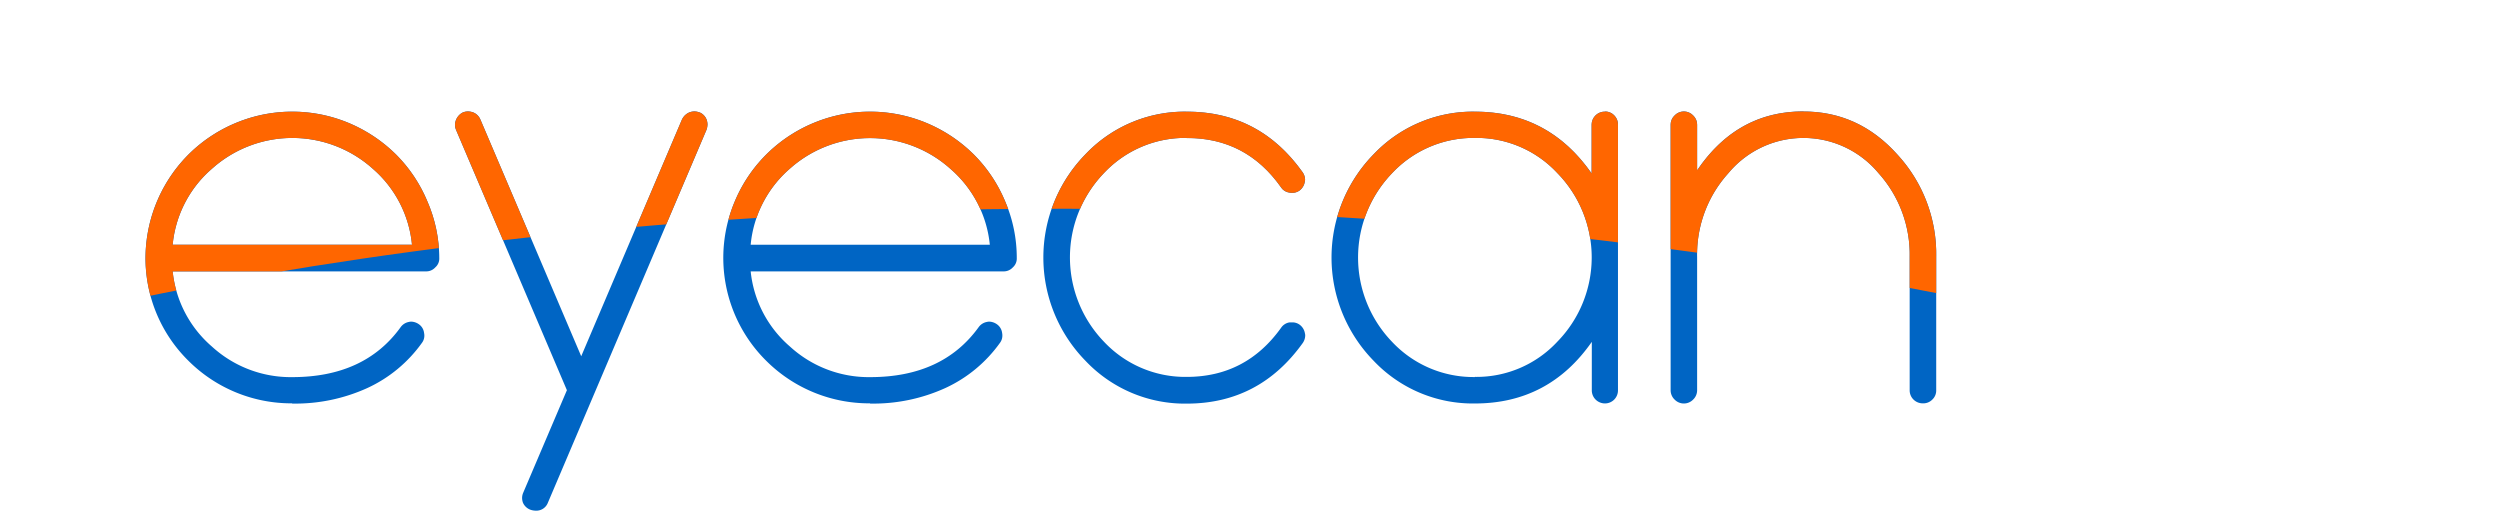 <svg xmlns="http://www.w3.org/2000/svg" xmlns:xlink="http://www.w3.org/1999/xlink" viewBox="0 0 537.88 109.9"><defs><clipPath id="a" transform="translate(-73.49 -358.35)"><path d="M162.13,411a24.69,24.69,0,0,0-8.42-16.33,25.91,25.91,0,0,0-34.64,0A24.62,24.62,0,0,0,110.64,411Zm-25.78,34.13A31.35,31.35,0,0,1,114.06,436a31,31,0,0,1-9.27-22.12,31.68,31.68,0,0,1,9.27-22.31,31.7,31.7,0,0,1,10-6.7,31.56,31.56,0,0,1,24.62,0,32.15,32.15,0,0,1,10,6.7,31.22,31.22,0,0,1,6.75,10.08A30.77,30.77,0,0,1,168,413.88a2.5,2.5,0,0,1-.86,2,2.6,2.6,0,0,1-2,.86h-54.5a24.67,24.67,0,0,0,8.42,16.15,25.13,25.13,0,0,0,17.29,6.6q15.6,0,23.34-10.75a2.82,2.82,0,0,1,1.8-1.13,1.89,1.89,0,0,1,.47-.06,3,3,0,0,1,1.65.56,2.63,2.63,0,0,1,1.12,1.89,2.53,2.53,0,0,1,.06.56,2.56,2.56,0,0,1-.5,1.53,29.69,29.69,0,0,1-11.73,9.73,37.49,37.49,0,0,1-16.21,3.36ZM224,382.52a2.75,2.75,0,0,1,1.53,1.59,3.19,3.19,0,0,1,.18,1,3.59,3.59,0,0,1-.21,1.15l-34.14,80.27a2.65,2.65,0,0,1-2.62,1.69,3.59,3.59,0,0,1-1.15-.21A2.82,2.82,0,0,1,186,466.5a3.19,3.19,0,0,1-.18-1,2.92,2.92,0,0,1,.24-1.14l9.4-22.06-23.85-56a2.81,2.81,0,0,1-.23-1.09,3.08,3.08,0,0,1,1.71-2.68,3.08,3.08,0,0,1,1.08-.21,3.47,3.47,0,0,1,1.13.21,2.79,2.79,0,0,1,1.55,1.54L198.54,435l21.67-50.93a3.1,3.1,0,0,1,1.59-1.54,3.18,3.18,0,0,1,1.09-.21,3,3,0,0,1,1.07.21ZM286.45,411A24.75,24.75,0,0,0,278,394.7a25.91,25.91,0,0,0-34.64,0A24.66,24.66,0,0,0,235,411Zm-25.79,34.13A31.35,31.35,0,0,1,238.37,436a31.16,31.16,0,0,1-6.78-34.35,31.31,31.31,0,0,1,6.78-10.08,31.7,31.7,0,0,1,10-6.7,31.56,31.56,0,0,1,24.62,0,31.92,31.92,0,0,1,10,6.7,31.22,31.22,0,0,1,6.75,10.08,30.77,30.77,0,0,1,2.51,12.23,2.53,2.53,0,0,1-.85,2,2.64,2.64,0,0,1-2,.86H235a24.64,24.64,0,0,0,8.43,16.15,25.11,25.11,0,0,0,17.28,6.6c10.41,0,18.17-3.59,23.34-10.75a2.82,2.82,0,0,1,1.8-1.13,1.89,1.89,0,0,1,.47-.06,3,3,0,0,1,1.65.56,2.67,2.67,0,0,1,1.13,1.89,2.54,2.54,0,0,1,.05.56,2.56,2.56,0,0,1-.5,1.53,29.69,29.69,0,0,1-11.73,9.73,37.46,37.46,0,0,1-16.21,3.36Zm68.15-57.11a24,24,0,0,0-17.8,7.56,26.15,26.15,0,0,0,0,36.29,24,24,0,0,0,17.8,7.57q12.76,0,20.32-10.58a2.69,2.69,0,0,1,1.82-1.15l.56,0a2.64,2.64,0,0,1,1.6.5,2.89,2.89,0,0,1,1.14,1.88,1.68,1.68,0,0,1,.06.45,2.92,2.92,0,0,1-.56,1.65c-6.2,8.64-14.49,13-24.94,13A29.43,29.43,0,0,1,307,435.94a31.77,31.77,0,0,1,0-44.37,29.45,29.45,0,0,1,21.78-9.2c10.45,0,18.74,4.31,24.94,13a2.85,2.85,0,0,1,.56,1.65,1.78,1.78,0,0,1-.06.44,2.94,2.94,0,0,1-1.14,1.89,2.78,2.78,0,0,1-1.6.5,2.81,2.81,0,0,1-.56-.06,2.58,2.58,0,0,1-1.82-1.14Q341.59,388,328.81,388.05Zm62,51.42a23.73,23.73,0,0,0,17.74-7.57,25.95,25.95,0,0,0,0-36.29,23.72,23.72,0,0,0-17.74-7.56A24,24,0,0,0,373,395.61a26.15,26.15,0,0,0,0,36.29A24,24,0,0,0,390.82,439.47Zm28-57.1a2.67,2.67,0,0,1,2,.85,2.74,2.74,0,0,1,.79,2v57.11a2.8,2.8,0,0,1-2.77,2.85,2.86,2.86,0,0,1-2.06-.85,2.8,2.8,0,0,1-.8-2V431.9q-9.25,13.26-25.15,13.26A29.39,29.39,0,0,1,369,435.94a31.77,31.77,0,0,1,0-44.37,29.45,29.45,0,0,1,21.78-9.2q15.88,0,25.15,13.3V385.2a2.82,2.82,0,0,1,2.86-2.83Zm42.71,0q11.84,0,20.14,9.2a31.58,31.58,0,0,1,8.41,22.13v28.67a2.66,2.66,0,0,1-.86,2,2.69,2.69,0,0,1-2,.79,2.8,2.8,0,0,1-2-.79,2.76,2.76,0,0,1-.85-2V413.7a26.15,26.15,0,0,0-6.7-18.09,21,21,0,0,0-32.31,0,26,26,0,0,0-6.72,18.09v28.61a2.76,2.76,0,0,1-.85,2,2.77,2.77,0,0,1-4,0,2.76,2.76,0,0,1-.85-2V385.2a2.72,2.72,0,0,1,.85-2,2.74,2.74,0,0,1,4,0,2.72,2.72,0,0,1,.85,2V395q8.59-12.69,22.87-12.68Z" fill="none"/></clipPath></defs><path d="M162.13,411a24.69,24.69,0,0,0-8.42-16.33,25.91,25.91,0,0,0-34.64,0A24.62,24.62,0,0,0,110.64,411Zm-25.78,34.13A31.35,31.35,0,0,1,114.06,436a31,31,0,0,1-9.27-22.12,31.68,31.68,0,0,1,9.27-22.31,31.7,31.7,0,0,1,10-6.7,31.56,31.56,0,0,1,24.62,0,32.15,32.15,0,0,1,10,6.7,31.22,31.22,0,0,1,6.75,10.08A30.77,30.77,0,0,1,168,413.88a2.5,2.5,0,0,1-.86,2,2.6,2.6,0,0,1-2,.86h-54.5a24.67,24.67,0,0,0,8.42,16.15,25.13,25.13,0,0,0,17.29,6.6q15.6,0,23.34-10.75a2.82,2.82,0,0,1,1.8-1.13,1.89,1.89,0,0,1,.47-.06,3,3,0,0,1,1.65.56,2.63,2.63,0,0,1,1.12,1.89,2.53,2.53,0,0,1,.06.56,2.56,2.56,0,0,1-.5,1.53,29.69,29.69,0,0,1-11.73,9.73,37.49,37.49,0,0,1-16.21,3.36ZM224,382.52a2.75,2.75,0,0,1,1.53,1.59,3.19,3.19,0,0,1,.18,1,3.59,3.59,0,0,1-.21,1.15l-34.14,80.27a2.65,2.65,0,0,1-2.62,1.69,3.59,3.59,0,0,1-1.15-.21A2.82,2.82,0,0,1,186,466.5a3.19,3.19,0,0,1-.18-1,2.92,2.92,0,0,1,.24-1.14l9.4-22.06-23.85-56a2.81,2.81,0,0,1-.23-1.09,3.08,3.08,0,0,1,1.71-2.68,3.08,3.08,0,0,1,1.08-.21,3.47,3.47,0,0,1,1.13.21,2.79,2.79,0,0,1,1.55,1.54L198.54,435l21.67-50.93a3.1,3.1,0,0,1,1.59-1.54,3.18,3.18,0,0,1,1.09-.21,3,3,0,0,1,1.07.21ZM286.45,411A24.75,24.75,0,0,0,278,394.7a25.91,25.91,0,0,0-34.64,0A24.66,24.66,0,0,0,235,411Zm-25.79,34.13A31.35,31.35,0,0,1,238.37,436a31.16,31.16,0,0,1-6.78-34.35,31.31,31.31,0,0,1,6.78-10.08,31.7,31.7,0,0,1,10-6.7,31.56,31.56,0,0,1,24.62,0,31.92,31.92,0,0,1,10,6.7,31.22,31.22,0,0,1,6.75,10.08,30.77,30.77,0,0,1,2.51,12.23,2.53,2.53,0,0,1-.85,2,2.64,2.64,0,0,1-2,.86H235a24.64,24.64,0,0,0,8.43,16.15,25.11,25.11,0,0,0,17.28,6.6c10.41,0,18.17-3.59,23.34-10.75a2.82,2.82,0,0,1,1.8-1.13,1.89,1.89,0,0,1,.47-.06,3,3,0,0,1,1.65.56,2.67,2.67,0,0,1,1.13,1.89,2.54,2.54,0,0,1,.05.56,2.56,2.56,0,0,1-.5,1.53,29.69,29.69,0,0,1-11.73,9.73,37.46,37.46,0,0,1-16.21,3.36Zm68.15-57.11a24,24,0,0,0-17.8,7.56,26.15,26.15,0,0,0,0,36.29,24,24,0,0,0,17.8,7.57q12.76,0,20.32-10.58a2.69,2.69,0,0,1,1.82-1.15l.56,0a2.64,2.64,0,0,1,1.6.5,2.89,2.89,0,0,1,1.14,1.88,1.68,1.68,0,0,1,.06.45,2.92,2.92,0,0,1-.56,1.65c-6.2,8.64-14.49,13-24.94,13A29.43,29.43,0,0,1,307,435.94a31.77,31.77,0,0,1,0-44.37,29.45,29.45,0,0,1,21.78-9.2c10.45,0,18.74,4.31,24.94,13a2.85,2.85,0,0,1,.56,1.65,1.78,1.78,0,0,1-.06.44,2.94,2.94,0,0,1-1.14,1.89,2.78,2.78,0,0,1-1.6.5,2.81,2.81,0,0,1-.56-.06,2.58,2.58,0,0,1-1.82-1.14Q341.59,388,328.81,388.05Zm62,51.42a23.73,23.73,0,0,0,17.74-7.57,25.95,25.95,0,0,0,0-36.29,23.72,23.72,0,0,0-17.74-7.56A24,24,0,0,0,373,395.61a26.15,26.15,0,0,0,0,36.29A24,24,0,0,0,390.82,439.47Zm28-57.1a2.67,2.67,0,0,1,2,.85,2.74,2.74,0,0,1,.79,2v57.11a2.8,2.8,0,0,1-2.77,2.85,2.86,2.86,0,0,1-2.06-.85,2.8,2.8,0,0,1-.8-2V431.9q-9.25,13.26-25.15,13.26A29.39,29.39,0,0,1,369,435.94a31.77,31.77,0,0,1,0-44.37,29.45,29.45,0,0,1,21.78-9.2q15.88,0,25.15,13.3V385.2a2.82,2.82,0,0,1,2.86-2.83Zm42.71,0q11.84,0,20.14,9.2a31.58,31.58,0,0,1,8.41,22.13v28.67a2.66,2.66,0,0,1-.86,2,2.69,2.69,0,0,1-2,.79,2.8,2.8,0,0,1-2-.79,2.76,2.76,0,0,1-.85-2V413.7a26.15,26.15,0,0,0-6.7-18.09,21,21,0,0,0-32.31,0,26,26,0,0,0-6.72,18.09v28.61a2.76,2.76,0,0,1-.85,2,2.77,2.77,0,0,1-4,0,2.76,2.76,0,0,1-.85-2V385.2a2.72,2.72,0,0,1,.85-2,2.74,2.74,0,0,1,4,0,2.72,2.72,0,0,1,.85,2V395q8.59-12.69,22.87-12.68Z" transform="translate(-73.49 -358.35)" fill="#0065c4"/><g clip-path="url(#a)"><path d="M88.59,425.87S284,375,511.21,425.87,508,364.7,508,364.7L73.49,358.35l15.1,67.52Z" transform="translate(-73.49 -358.35)" fill="#f60" fill-rule="evenodd"/></g><path d="M162.13,411a24.69,24.69,0,0,0-8.42-16.33,25.91,25.91,0,0,0-34.64,0A24.62,24.62,0,0,0,110.64,411Zm-25.78,34.13A31.35,31.35,0,0,1,114.06,436a31,31,0,0,1-9.27-22.12,31.68,31.68,0,0,1,9.27-22.31,31.7,31.7,0,0,1,10-6.7,31.56,31.56,0,0,1,24.62,0,32.15,32.15,0,0,1,10,6.7,31.22,31.22,0,0,1,6.75,10.08A30.77,30.77,0,0,1,168,413.88a2.5,2.5,0,0,1-.86,2,2.6,2.6,0,0,1-2,.86h-54.5a24.67,24.67,0,0,0,8.42,16.15,25.13,25.13,0,0,0,17.29,6.6q15.6,0,23.34-10.75a2.82,2.82,0,0,1,1.8-1.13,1.89,1.89,0,0,1,.47-.06,3,3,0,0,1,1.65.56,2.63,2.63,0,0,1,1.12,1.89,2.53,2.53,0,0,1,.06.56,2.56,2.56,0,0,1-.5,1.53,29.69,29.69,0,0,1-11.73,9.73,37.49,37.49,0,0,1-16.21,3.36ZM224,382.52a2.75,2.75,0,0,1,1.53,1.59,3.19,3.19,0,0,1,.18,1,3.59,3.59,0,0,1-.21,1.15l-34.14,80.27a2.65,2.65,0,0,1-2.62,1.69,3.59,3.59,0,0,1-1.15-.21A2.82,2.82,0,0,1,186,466.5a3.19,3.19,0,0,1-.18-1,2.92,2.92,0,0,1,.24-1.14l9.4-22.06-23.85-56a2.81,2.81,0,0,1-.23-1.09,3.08,3.08,0,0,1,1.71-2.68,3.08,3.08,0,0,1,1.08-.21,3.47,3.47,0,0,1,1.13.21,2.79,2.79,0,0,1,1.55,1.54L198.54,435l21.67-50.93a3.1,3.1,0,0,1,1.59-1.54,3.18,3.18,0,0,1,1.09-.21,3,3,0,0,1,1.07.21ZM286.45,411A24.75,24.75,0,0,0,278,394.7a25.91,25.91,0,0,0-34.64,0A24.66,24.66,0,0,0,235,411Zm-25.79,34.13A31.35,31.35,0,0,1,238.37,436a31.16,31.16,0,0,1-6.78-34.35,31.31,31.31,0,0,1,6.78-10.08,31.7,31.7,0,0,1,10-6.7,31.56,31.56,0,0,1,24.62,0,31.92,31.92,0,0,1,10,6.7,31.22,31.22,0,0,1,6.75,10.08,30.77,30.77,0,0,1,2.51,12.23,2.53,2.53,0,0,1-.85,2,2.64,2.64,0,0,1-2,.86H235a24.64,24.64,0,0,0,8.43,16.15,25.11,25.11,0,0,0,17.28,6.6c10.41,0,18.17-3.59,23.34-10.75a2.82,2.82,0,0,1,1.8-1.13,1.89,1.89,0,0,1,.47-.06,3,3,0,0,1,1.65.56,2.67,2.67,0,0,1,1.13,1.89,2.54,2.54,0,0,1,.05.56,2.56,2.56,0,0,1-.5,1.53,29.69,29.69,0,0,1-11.73,9.73,37.46,37.46,0,0,1-16.21,3.36Zm68.15-57.11a24,24,0,0,0-17.8,7.56,26.15,26.15,0,0,0,0,36.29,24,24,0,0,0,17.8,7.57q12.76,0,20.32-10.58a2.69,2.69,0,0,1,1.82-1.15l.56,0a2.64,2.64,0,0,1,1.6.5,2.89,2.89,0,0,1,1.14,1.88,1.68,1.68,0,0,1,.06.45,2.92,2.92,0,0,1-.56,1.65c-6.2,8.64-14.49,13-24.94,13A29.43,29.43,0,0,1,307,435.94a31.77,31.77,0,0,1,0-44.37,29.45,29.45,0,0,1,21.78-9.2c10.45,0,18.74,4.31,24.94,13a2.85,2.85,0,0,1,.56,1.65,1.78,1.78,0,0,1-.06.44,2.94,2.94,0,0,1-1.14,1.89,2.78,2.78,0,0,1-1.6.5,2.81,2.81,0,0,1-.56-.06,2.58,2.58,0,0,1-1.82-1.14Q341.59,388,328.81,388.05Zm62,51.42a23.73,23.73,0,0,0,17.74-7.57,25.95,25.95,0,0,0,0-36.29,23.72,23.72,0,0,0-17.74-7.56A24,24,0,0,0,373,395.61a26.15,26.15,0,0,0,0,36.29A24,24,0,0,0,390.82,439.47Zm28-57.1a2.67,2.67,0,0,1,2,.85,2.74,2.74,0,0,1,.79,2v57.11a2.8,2.8,0,0,1-2.77,2.85,2.86,2.86,0,0,1-2.06-.85,2.8,2.8,0,0,1-.8-2V431.9q-9.25,13.26-25.15,13.26A29.39,29.39,0,0,1,369,435.94a31.77,31.77,0,0,1,0-44.37,29.45,29.45,0,0,1,21.78-9.2q15.88,0,25.15,13.3V385.2a2.82,2.82,0,0,1,2.86-2.83Zm42.71,0q11.84,0,20.14,9.2a31.58,31.58,0,0,1,8.41,22.13v28.67a2.66,2.66,0,0,1-.86,2,2.69,2.69,0,0,1-2,.79,2.8,2.8,0,0,1-2-.79,2.76,2.76,0,0,1-.85-2V413.7a26.15,26.15,0,0,0-6.7-18.09,21,21,0,0,0-32.31,0,26,26,0,0,0-6.72,18.09v28.61a2.76,2.76,0,0,1-.85,2,2.77,2.77,0,0,1-4,0,2.76,2.76,0,0,1-.85-2V385.2a2.72,2.72,0,0,1,.85-2,2.74,2.74,0,0,1,4,0,2.72,2.72,0,0,1,.85,2V395q8.59-12.69,22.87-12.68Z" transform="translate(-73.49 -358.35)" fill="none"/></svg>